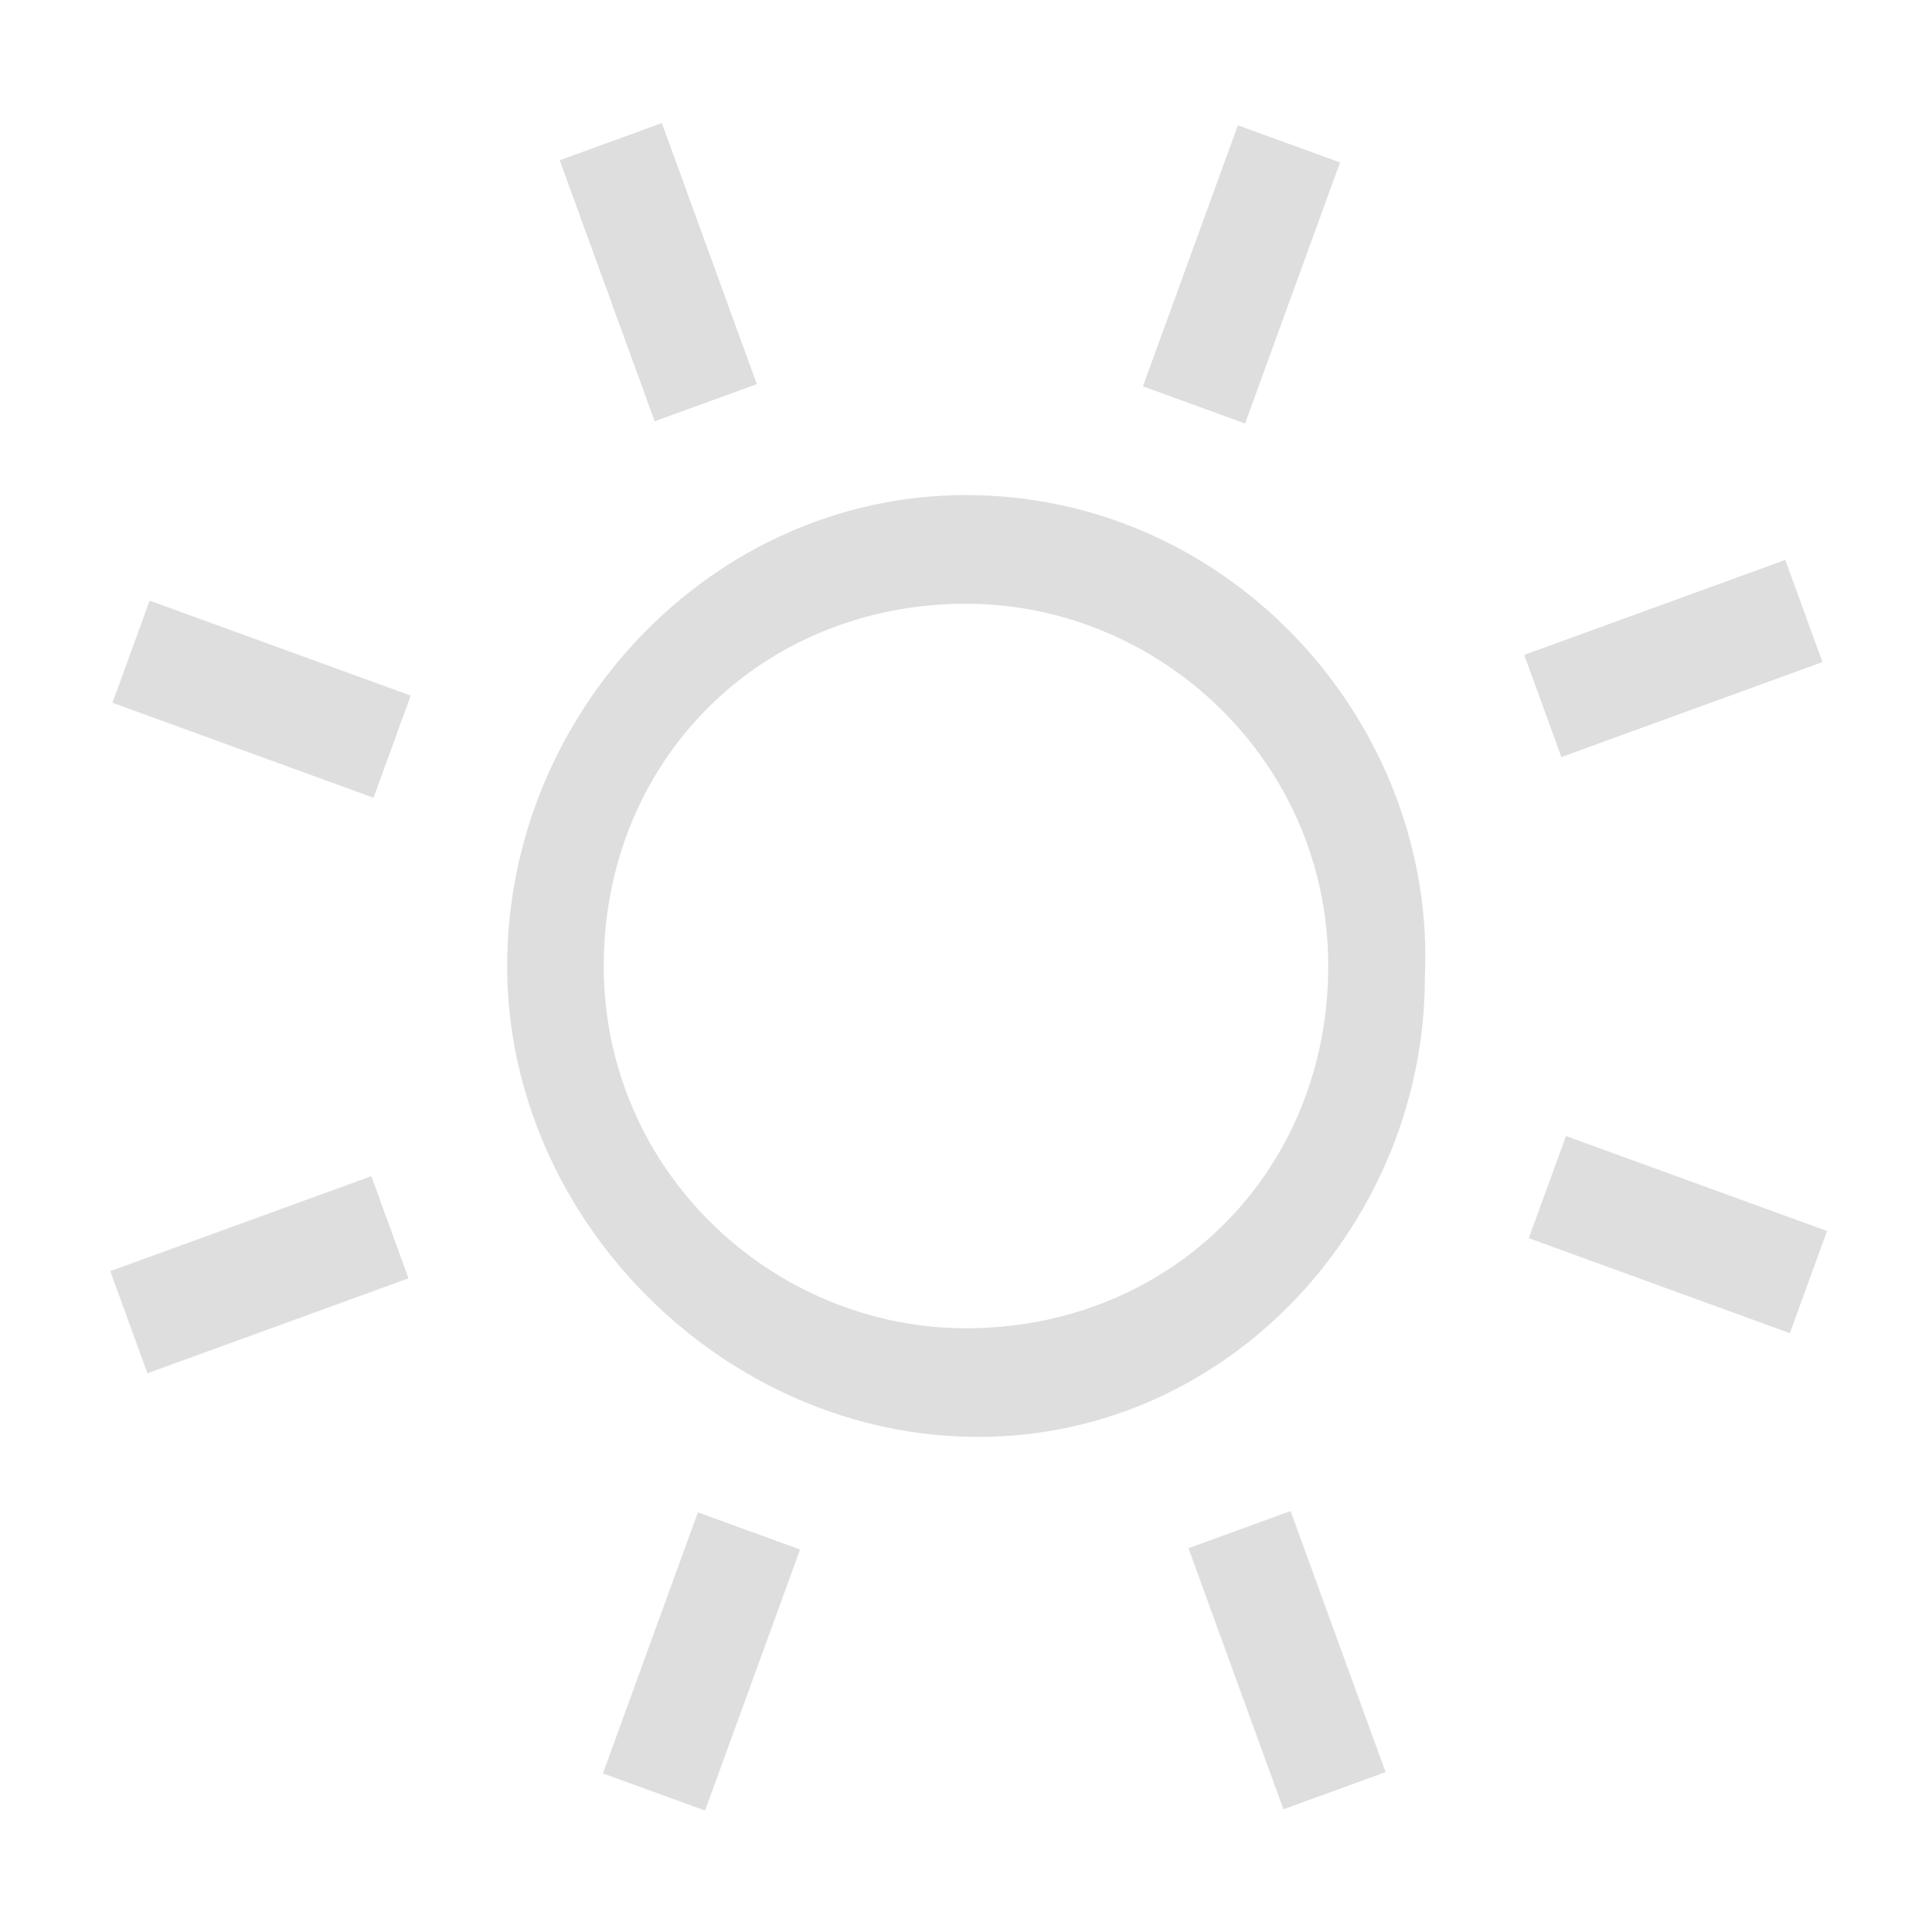 <?xml version="1.0" encoding="utf-8"?>
<!-- Generator: Adobe Illustrator 23.0.0, SVG Export Plug-In . SVG Version: 6.00 Build 0)  -->
<!DOCTYPE svg PUBLIC "-//W3C//DTD SVG 1.1//EN" "http://www.w3.org/Graphics/SVG/1.1/DTD/svg11.dtd">
<svg version="1.1" id="레이어_1" xmlns:x="http://ns.adobe.com/Extensibility/1.0/" xmlns:i="http://ns.adobe.com/AdobeIllustrator/10.0/" xmlns:graph="http://ns.adobe.com/Graphs/1.0/"
	 xmlns="http://www.w3.org/2000/svg" xmlns:xlink="http://www.w3.org/1999/xlink" x="0px" y="0px" viewBox="0 0 16 16"
	 style="enable-background:new 0 0 16 16;" xml:space="preserve">
<style type="text/css">
	.st0{fill:#dedede;}
</style>
<g>
	<path class="st0" d="M8,4.1C5.9,4.1,4.2,5.9,4.2,8c0,2.1,1.8,3.9,3.9,3.9c2.1,0,3.7-1.8,3.7-3.8C11.9,6,10.2,4.1,8,4.1z M8,11
		c-1.6,0-3-1.3-3-3s1.3-3,3-3c1.6,0,3,1.3,3,3S9.7,11,8,11z"/>
	<rect x="5" y="1.1" transform="matrix(0.94 -0.342 0.342 0.94 -0.441 2.003)" class="st0" width="0.9" height="2.3"/>
	<rect x="9.1" y="1.8" transform="matrix(0.342 -0.94 0.94 0.342 4.661 11.138)" class="st0" width="2.3" height="0.9"/>
	<rect x="4.6" y="13.3" transform="matrix(0.342 -0.94 0.94 0.342 -9.082 14.462)" class="st0" width="2.3" height="0.9"/>
	<rect x="10.2" y="12.6" transform="matrix(0.94 -0.342 0.342 0.94 -4.055 4.466)" class="st0" width="0.9" height="2.3"/>
	<rect x="13.4" y="9.1" transform="matrix(0.342 -0.94 0.94 0.342 -0.476 19.738)" class="st0" width="0.9" height="2.3"/>
	<rect x="12.7" y="5" transform="matrix(0.94 -0.342 0.342 0.94 -1.025 5.067)" class="st0" width="2.3" height="0.9"/>
	<rect x="1" y="10.1" transform="matrix(0.94 -0.342 0.342 0.94 -3.481 1.375)" class="st0" width="2.3" height="0.9"/>
	<rect x="1.7" y="4.6" transform="matrix(0.342 -0.94 0.94 0.342 -3.974 5.845)" class="st0" width="0.9" height="2.3"/>
</g>
</svg>
